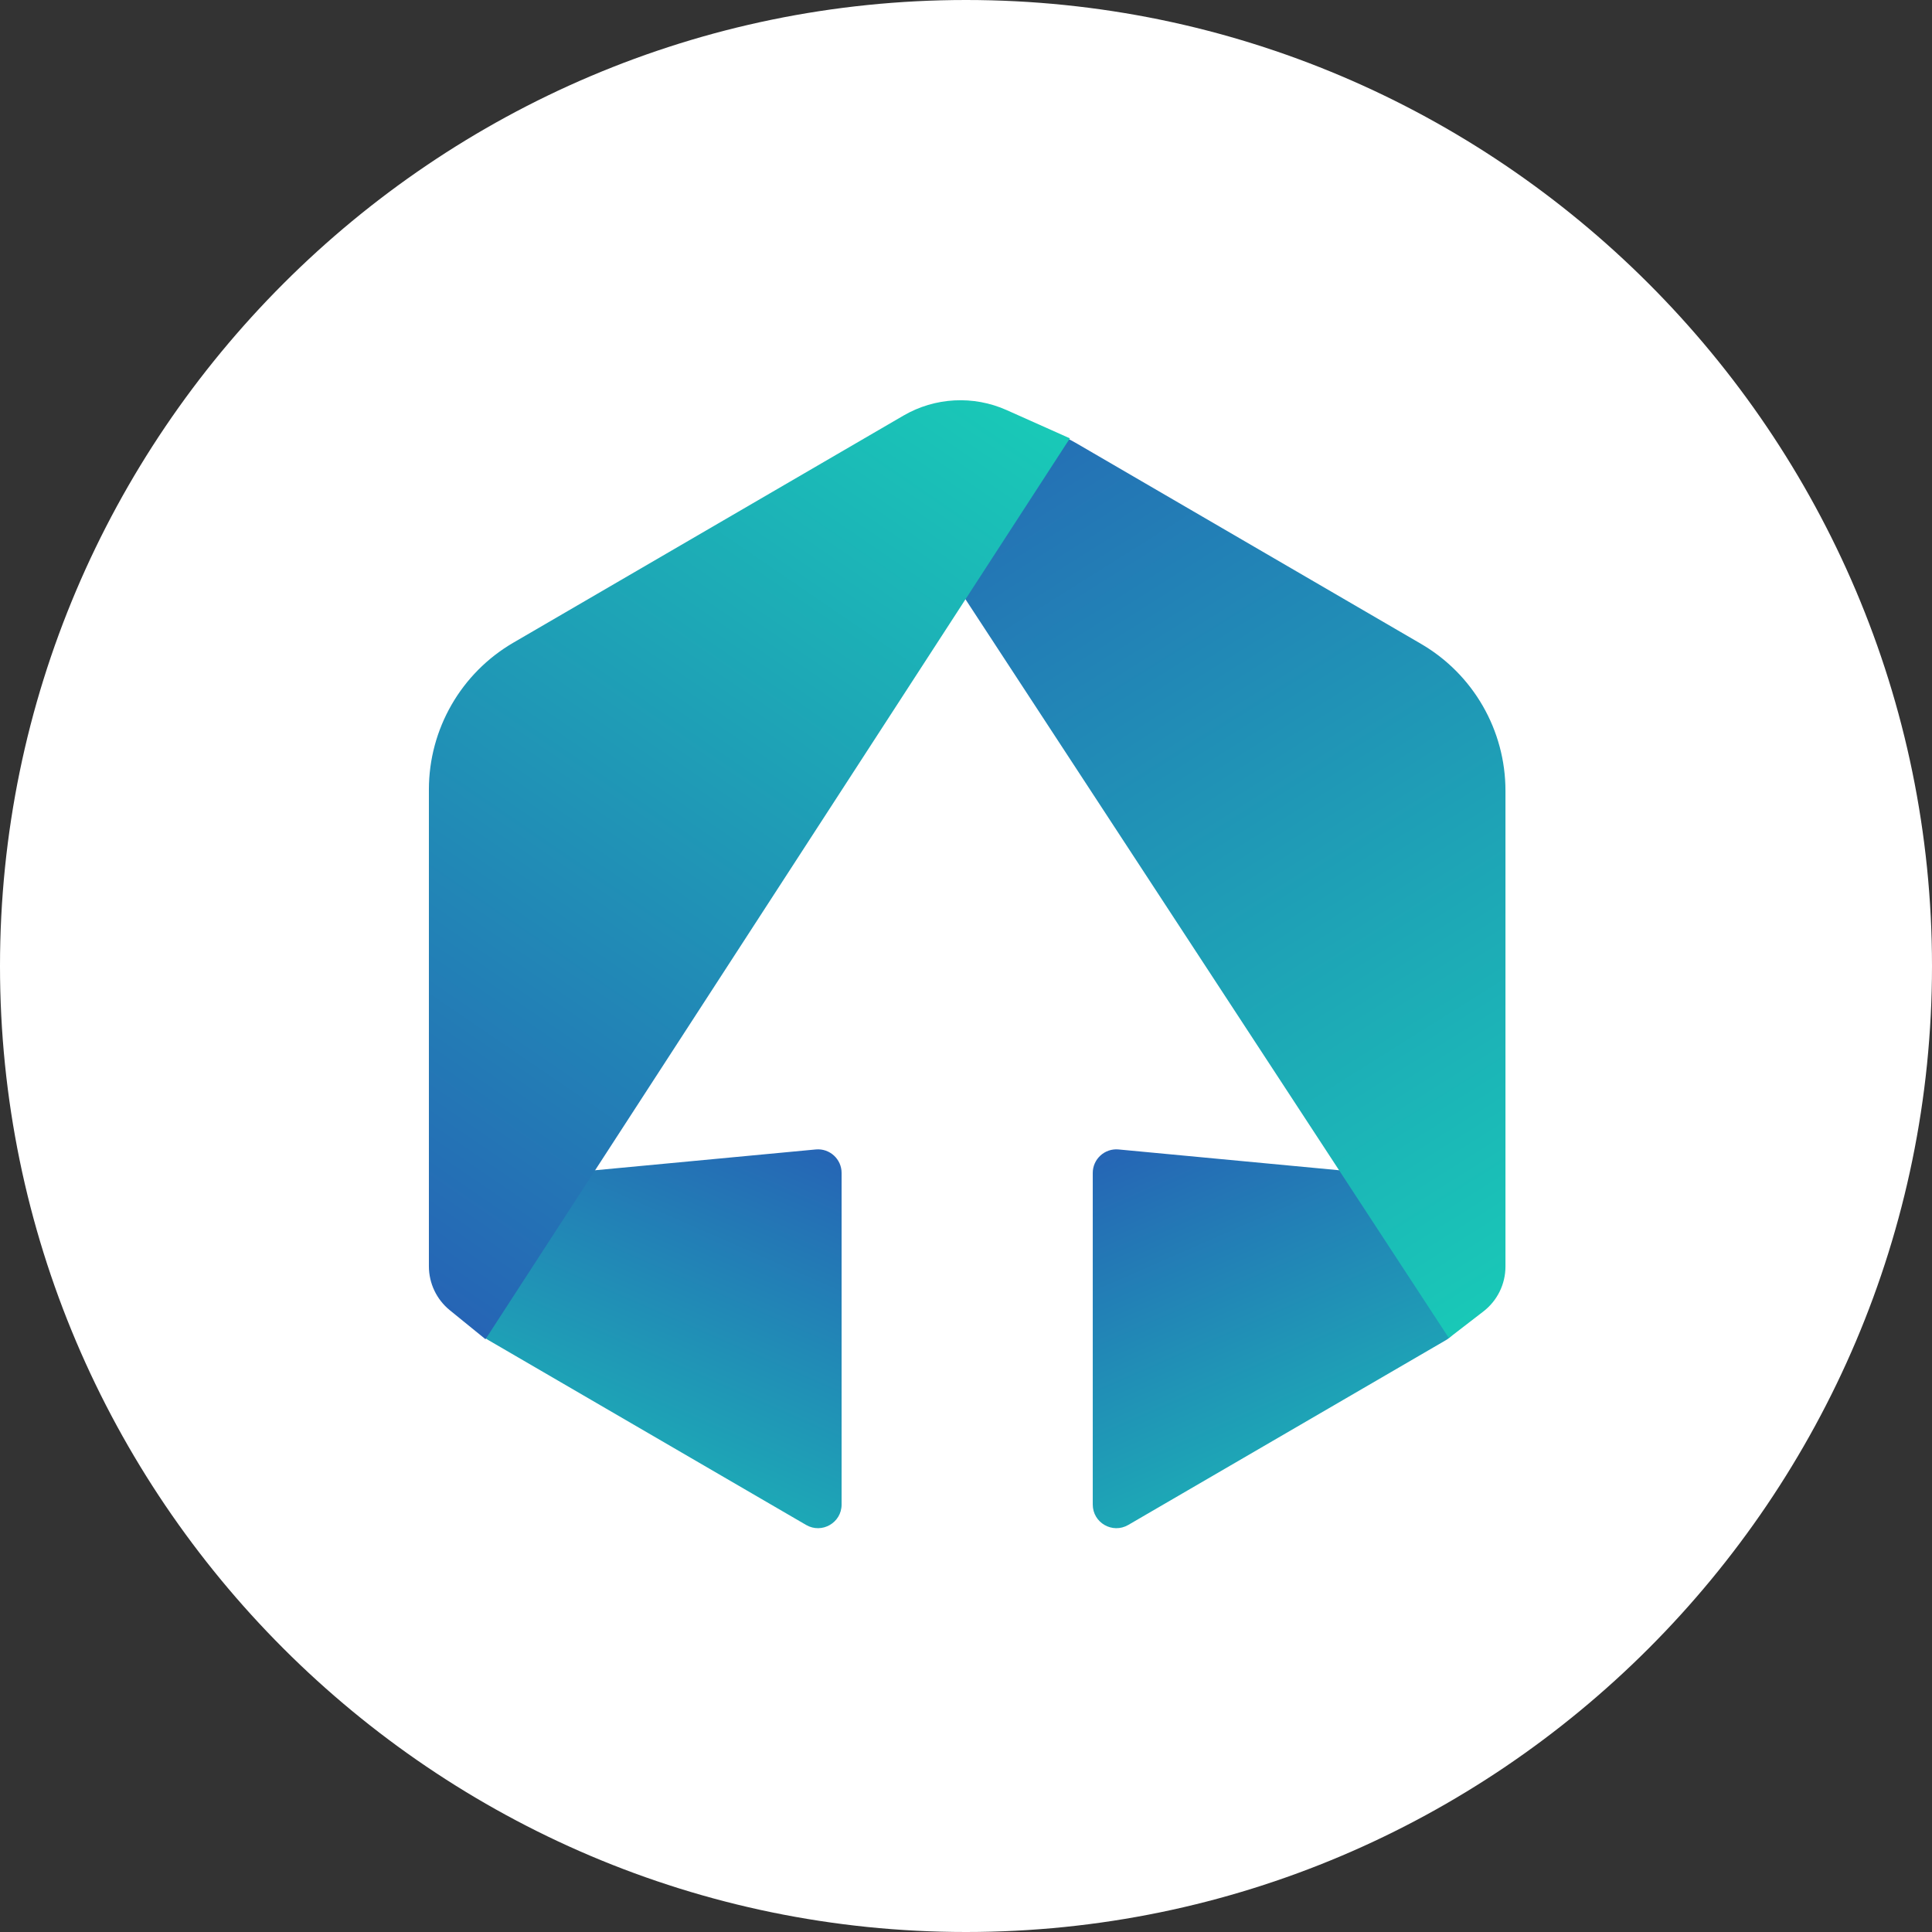 <svg width="200" height="200" viewBox="0 0 200 200" fill="none" xmlns="http://www.w3.org/2000/svg">
<rect x="0" y="0" width="200" height="200" fill="#333333" stroke="none"/>
<g clip-path="url(#clip0_2223_49056)">
<path fill-rule="evenodd" clip-rule="evenodd" d="M100 200C155.08 200 200 155.08 200 100C200 44.93 155.08 0 100 0C44.93 0 1.66894e-06 44.93 1.66894e-06 100C-0.01 155.08 44.92 200 100 200Z" fill="white"/>
<path d="M87.122 121.424V155.751C87.122 157.636 85.079 158.811 83.45 157.863L50.554 138.726C50.048 138.432 49.665 137.967 49.474 137.414L45.418 125.708C44.9 124.211 45.921 122.624 47.498 122.475L84.449 118.991C85.883 118.855 87.122 119.983 87.122 121.424Z" fill="url(#paint0_linear_2223_49056)"/>
<path d="M113.122 121.424V155.751C113.122 157.636 115.166 158.811 116.795 157.863L149.691 138.726C150.196 138.432 150.58 137.967 150.771 137.414L154.826 125.708C155.345 124.211 154.324 122.624 152.746 122.475L115.796 118.991C114.362 118.855 113.122 119.983 113.122 121.424Z" fill="url(#paint1_linear_2223_49056)"/>
<path d="M153.561 135.759L149.986 138.515L89.441 45.982L91.104 45.176C97.619 42.017 105.279 42.306 111.536 45.949L147.101 66.65C152.515 69.801 155.845 75.593 155.845 81.858V131.114C155.845 132.932 155.001 134.648 153.561 135.759Z" fill="url(#paint2_linear_2223_49056)"/>
<path d="M46.566 135.636L50.259 138.637L110.754 45.377L104.209 42.453C100.762 40.913 96.785 41.126 93.522 43.025L53.144 66.528C47.73 69.679 44.399 75.471 44.399 81.736V131.084C44.399 132.85 45.195 134.523 46.566 135.636Z" fill="url(#paint3_linear_2223_49056)"/>
</g>
<defs>
<linearGradient id="paint0_linear_2223_49056" x1="44.522" y1="160" x2="66.57" y2="109.68" gradientUnits="userSpaceOnUse">
<stop stop-color="#19C9B7"/>
<stop offset="1" stop-color="#2663B5"/>
</linearGradient>
<linearGradient id="paint1_linear_2223_49056" x1="155.723" y1="160" x2="133.675" y2="109.68" gradientUnits="userSpaceOnUse">
<stop stop-color="#19C9B7"/>
<stop offset="1" stop-color="#2663B5"/>
</linearGradient>
<linearGradient id="paint2_linear_2223_49056" x1="151.329" y1="138.393" x2="89.557" y2="40.004" gradientUnits="userSpaceOnUse">
<stop stop-color="#19C9B7"/>
<stop offset="1" stop-color="#2663B5"/>
</linearGradient>
<linearGradient id="paint3_linear_2223_49056" x1="109.949" y1="45.127" x2="46.346" y2="138.266" gradientUnits="userSpaceOnUse">
<stop stop-color="#19C9B7"/>
<stop offset="1" stop-color="#2663B5"/>
</linearGradient>
<clipPath id="clip0_2223_49056">
<rect width="200" height="200" fill="white"/>
</clipPath>
</defs>
</svg>
